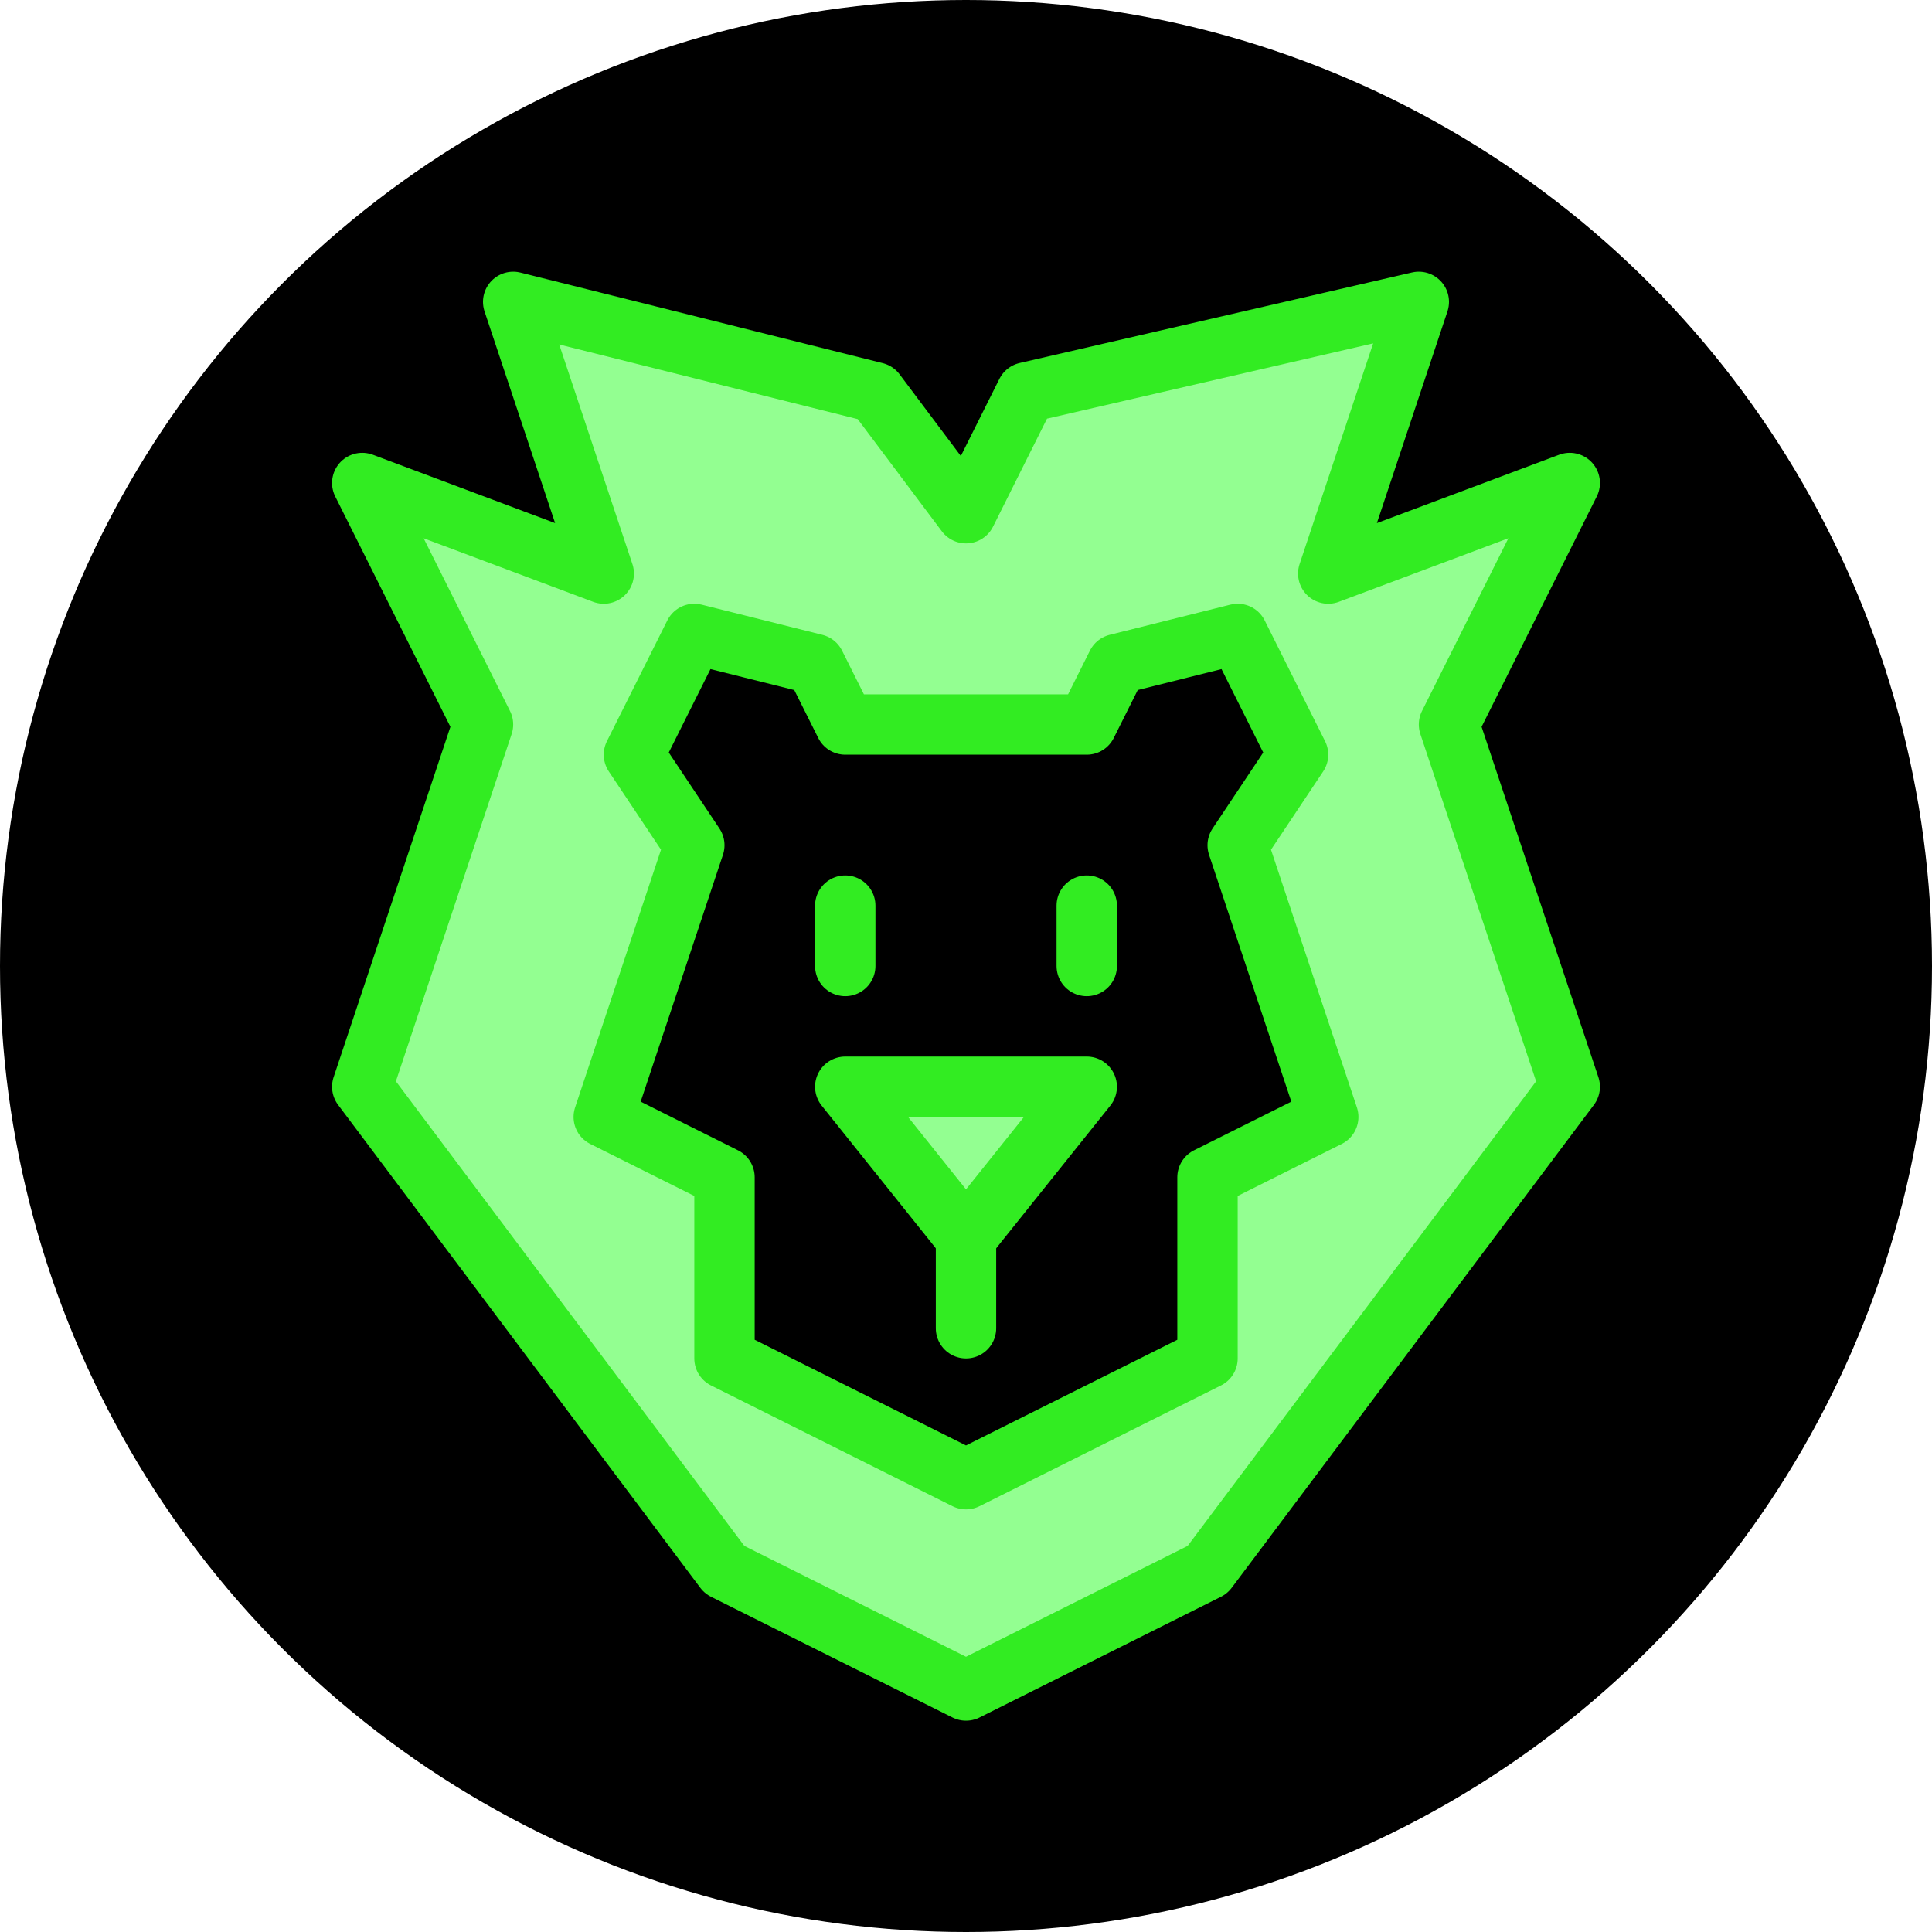 <svg width="32" height="32" viewBox="0 0 32 32" fill="none" xmlns="http://www.w3.org/2000/svg">
<g clip-path="url(#clip0_35_2)">
<circle cx="16" cy="16" r="16" fill="black"/>
<path d="M18 12L18.5 11L20.5 10.5L21.5 12.5L20.5 14L22 18.5L20 19.5V22.5L16 24.5L12 22.5V19.5L10 18.5L11.5 14L10.5 12.5L11.5 10.5L13.5 11L14 12H18Z" fill="black"/>
<path d="M14 18H18L16 20.5L14 18Z" fill="#93FF91"/>
<path d="M26 8L22 9.5L23.5 5L17 6.5L16 8.5L14.5 6.5L8.5 5L10 9.5L6 8L8 12L6 18L12 26L16 28L20 26L26 18L24 12L26 8ZM20 19.5V22.5L16 24.5L12 22.5V19.5L10 18.5L11.5 14L10.5 12.5L11.5 10.5L13.5 11L14 12H18L18.5 11L20.5 10.5L21.5 12.5L20.5 14L22 18.5L20 19.5Z" fill="#93FF91"/>
<path d="M18 12L18.5 11L20.5 10.5L21.5 12.5L20.5 14L22 18.5L20 19.5V22.5L16 24.5L12 22.5V19.5L10 18.5L11.5 14L10.5 12.5L11.5 10.5L13.5 11L14 12H18Z" stroke="#32EC22" stroke-miterlimit="10" stroke-linecap="round" stroke-linejoin="round"/>
<path d="M16 8.5L17 6.5L23.5 5L22 9.5L26 8L24 12L26 18L20 26L16 28L12 26L6 18L8 12L6 8L10 9.5L8.5 5L14.5 6.5L16 8.5Z" stroke="#32EC22" stroke-miterlimit="10" stroke-linecap="round" stroke-linejoin="round"/>
<path d="M14 15V16" stroke="#32EC22" stroke-miterlimit="10" stroke-linecap="round" stroke-linejoin="round"/>
<path d="M18 15V16" stroke="#32EC22" stroke-miterlimit="10" stroke-linecap="round" stroke-linejoin="round"/>
<path d="M14 18H18L16 20.5L14 18Z" stroke="#32EC22" stroke-miterlimit="10" stroke-linecap="round" stroke-linejoin="round"/>
<path d="M16 20.5V22" stroke="#32EC22" stroke-miterlimit="10" stroke-linecap="round" stroke-linejoin="round"/>
</g>
<defs>
<clipPath id="clip0_35_2">
<rect width="32" height="32" fill="white"/>
</clipPath>
</defs>
</svg>
